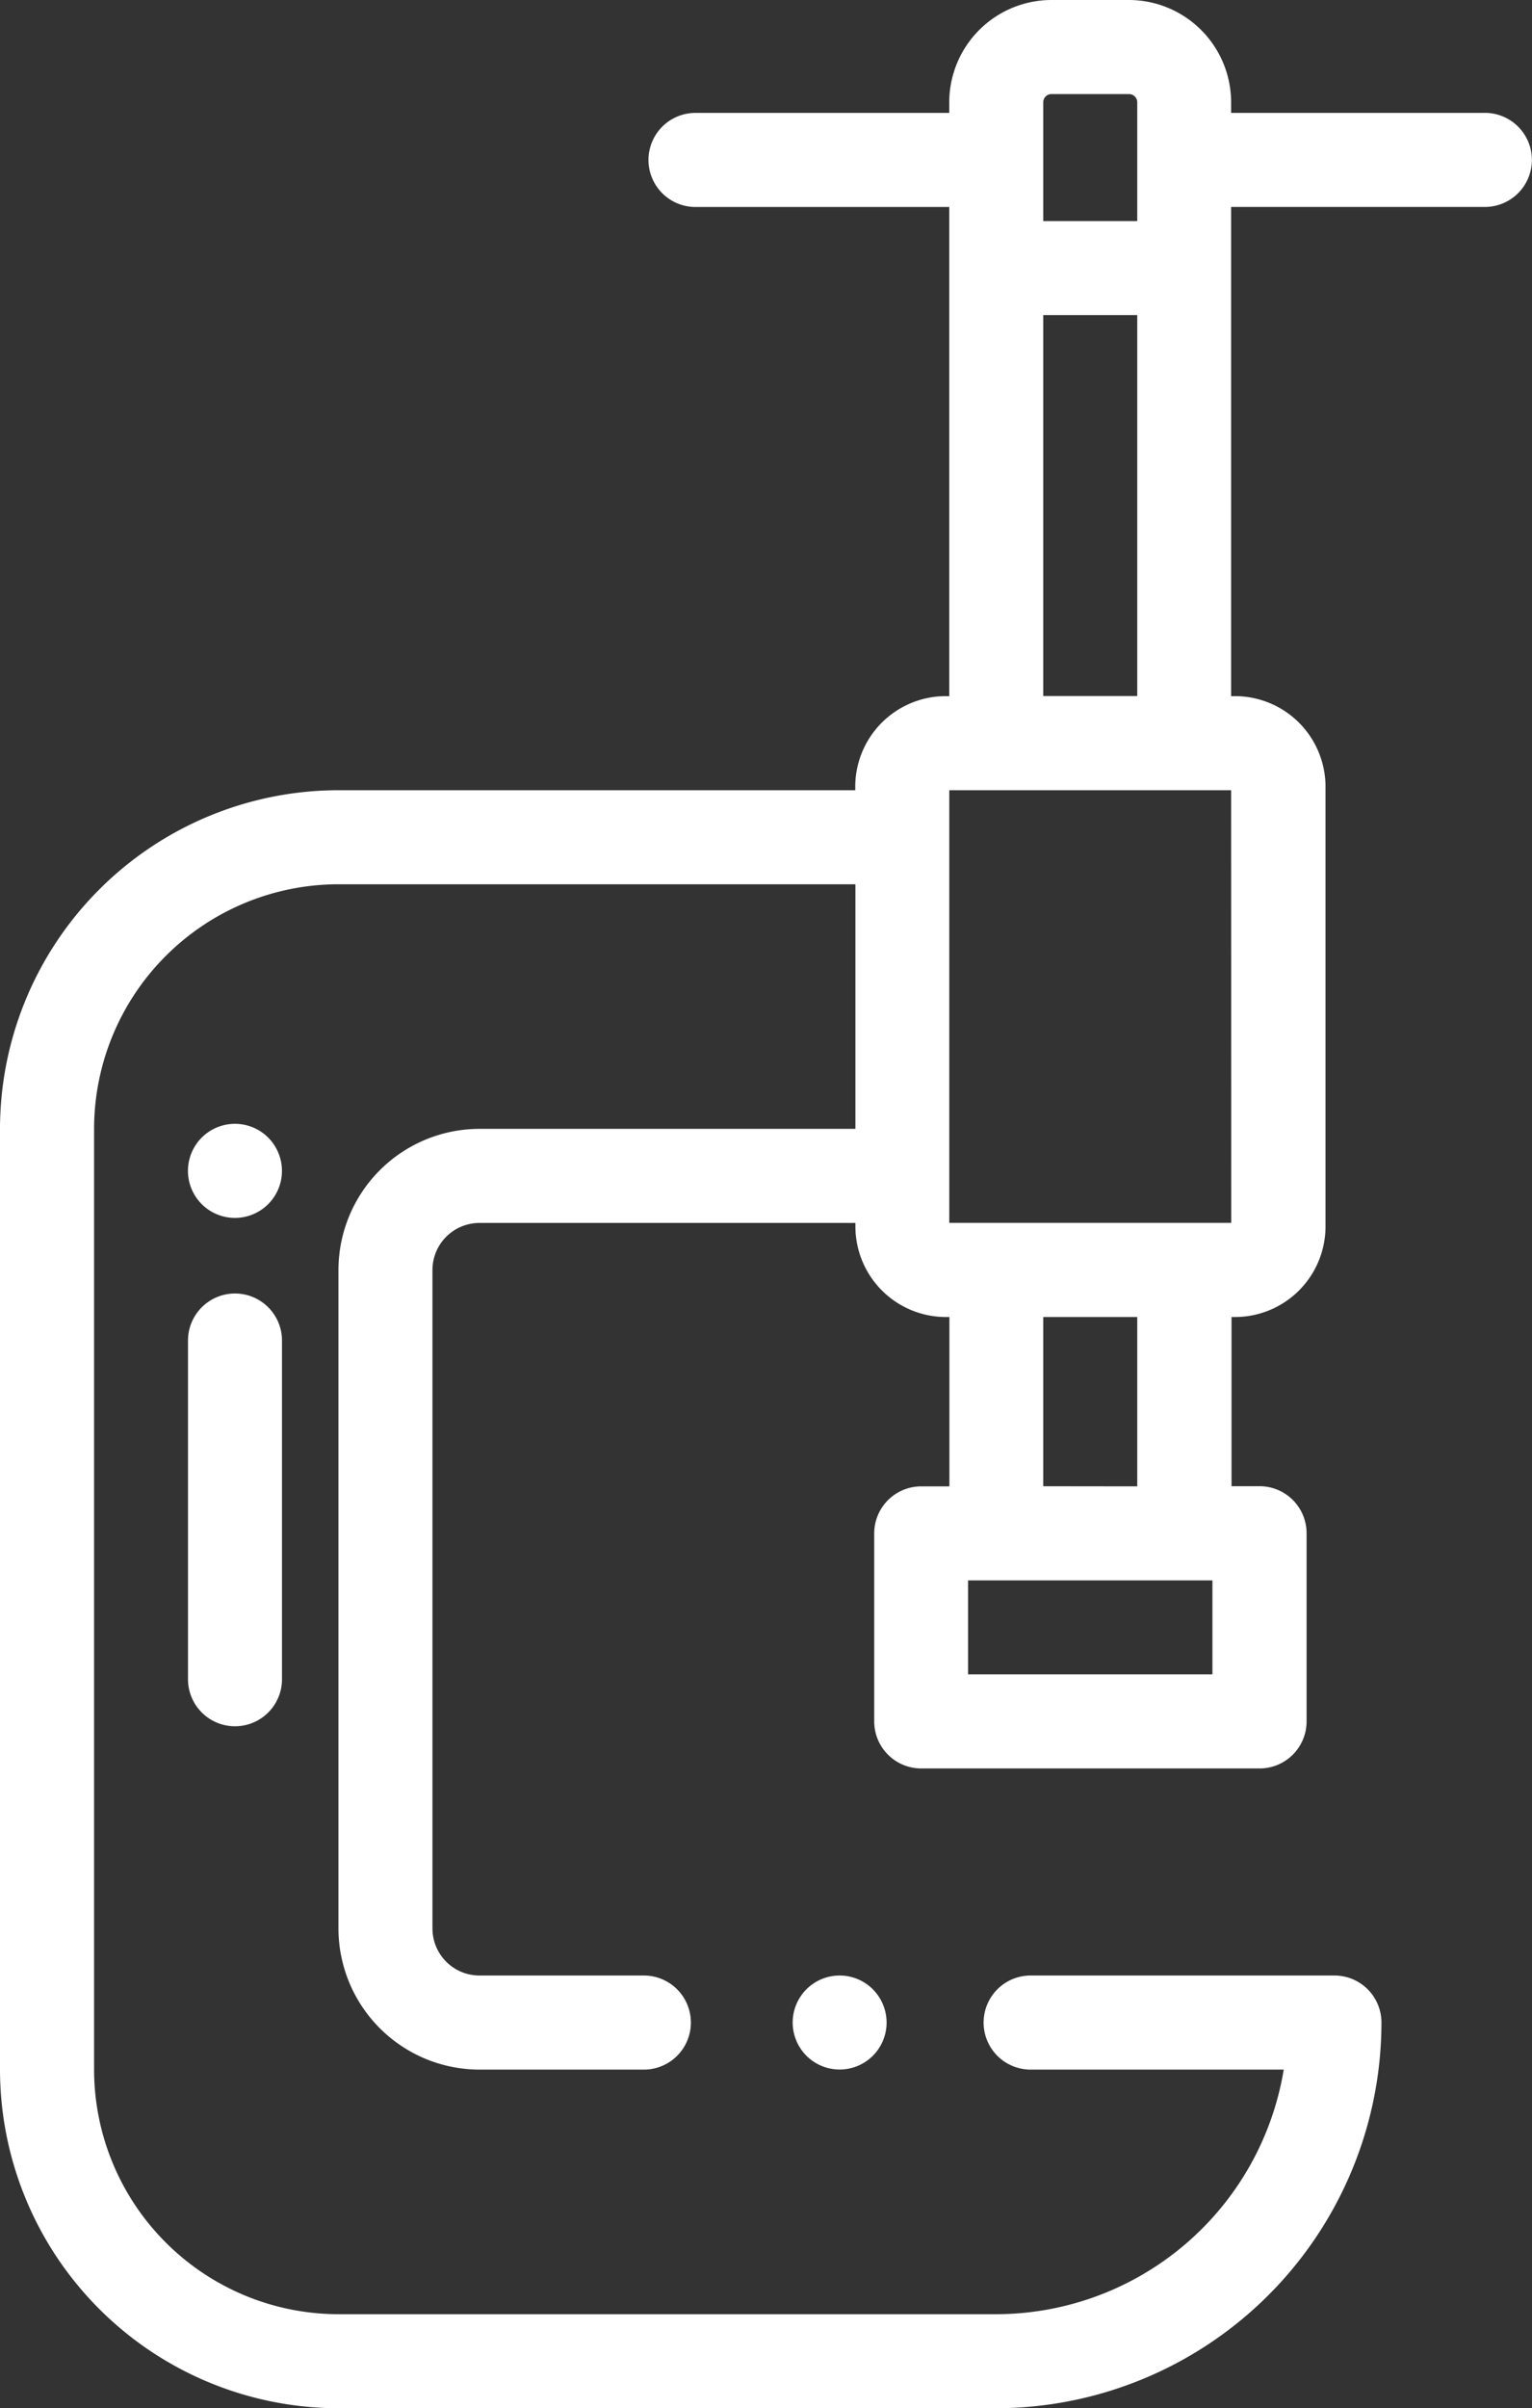 <svg xmlns="http://www.w3.org/2000/svg" viewBox="0 0 38.203 60">
  <rect x="0" y="0" width="38.203" height="60" fill="#333333" stroke="none"/>
  <defs>
    <style>
      .cls-1 {
        fill: #fff;
      }
    </style>
  </defs>
  <g id="_04" data-name="04" transform="translate(-93)">
    <g id="Group_1141" data-name="Group 1141" transform="translate(93)">
      <g id="Group_1140" data-name="Group 1140">
        <path id="Path_386" data-name="Path 386" class="cls-1" d="M130.031,2.813H123.7V2.549A2.552,2.552,0,0,0,121.154,0h-1.934a2.552,2.552,0,0,0-2.549,2.549v.264h-6.328a1.172,1.172,0,0,0,0,2.344h6.328V17.344h-.088a2.258,2.258,0,0,0-2.256,2.256v.088H101.438A8.447,8.447,0,0,0,93,28.125V51.563A8.447,8.447,0,0,0,101.438,60h16.4a9.622,9.622,0,0,0,9.611-9.609,1.172,1.172,0,0,0-1.172-1.172H118.7a1.172,1.172,0,0,0,0,2.344h6.312a7.279,7.279,0,0,1-7.172,6.094h-16.4a6.1,6.1,0,0,1-6.094-6.094V28.125a6.1,6.1,0,0,1,6.094-6.094h12.891v6.094h-9.375a3.52,3.52,0,0,0-3.516,3.516V48.047a3.52,3.52,0,0,0,3.516,3.516h4.1a1.172,1.172,0,0,0,0-2.344h-4.1a1.173,1.173,0,0,1-1.172-1.172V31.641a1.173,1.173,0,0,1,1.172-1.172h9.375v.088a2.258,2.258,0,0,0,2.256,2.256h.088v4.219h-.7A1.172,1.172,0,0,0,114.8,38.2v4.688a1.172,1.172,0,0,0,1.172,1.172h8.438a1.172,1.172,0,0,0,1.172-1.172V38.2a1.172,1.172,0,0,0-1.172-1.172h-.7V32.813h.088a2.258,2.258,0,0,0,2.256-2.256V19.6a2.258,2.258,0,0,0-2.256-2.256H123.7V5.156h6.328a1.172,1.172,0,0,0,0-2.344Zm-11.016-.264a.205.205,0,0,1,.205-.205h1.934a.205.205,0,0,1,.205.205V5.508h-2.344Zm0,5.3h2.344v9.492h-2.344Zm4.219,33.867h-6.094V39.375h6.094Zm-4.219-4.687V32.813h2.344v4.219Zm4.688-6.562h-7.031V19.688H123.7Z" transform="translate(-93)"/>
      </g>
    </g>
    <g id="Group_1143" data-name="Group 1143" transform="translate(112.766 49.219)">
      <g id="Group_1142" data-name="Group 1142">
        <path id="Path_387" data-name="Path 387" class="cls-1" d="M263.67,420.343a1.171,1.171,0,1,0,.343.829A1.181,1.181,0,0,0,263.67,420.343Z" transform="translate(-261.67 -420)"/>
      </g>
    </g>
    <g id="Group_1145" data-name="Group 1145" transform="translate(97.688 32.227)">
      <g id="Group_1144" data-name="Group 1144">
        <path id="Path_388" data-name="Path 388" class="cls-1" d="M134.172,275A1.172,1.172,0,0,0,133,276.172v8.438a1.172,1.172,0,0,0,2.344,0v-8.437A1.172,1.172,0,0,0,134.172,275Z" transform="translate(-133 -275)"/>
      </g>
    </g>
    <g id="Group_1147" data-name="Group 1147" transform="translate(97.688 28.001)">
      <g id="Group_1146" data-name="Group 1146">
        <path id="Path_389" data-name="Path 389" class="cls-1" d="M135,239.282a1.172,1.172,0,1,0,.343.83A1.179,1.179,0,0,0,135,239.282Z" transform="translate(-133 -238.94)"/>
      </g>
    </g>
  </g>
</svg>
